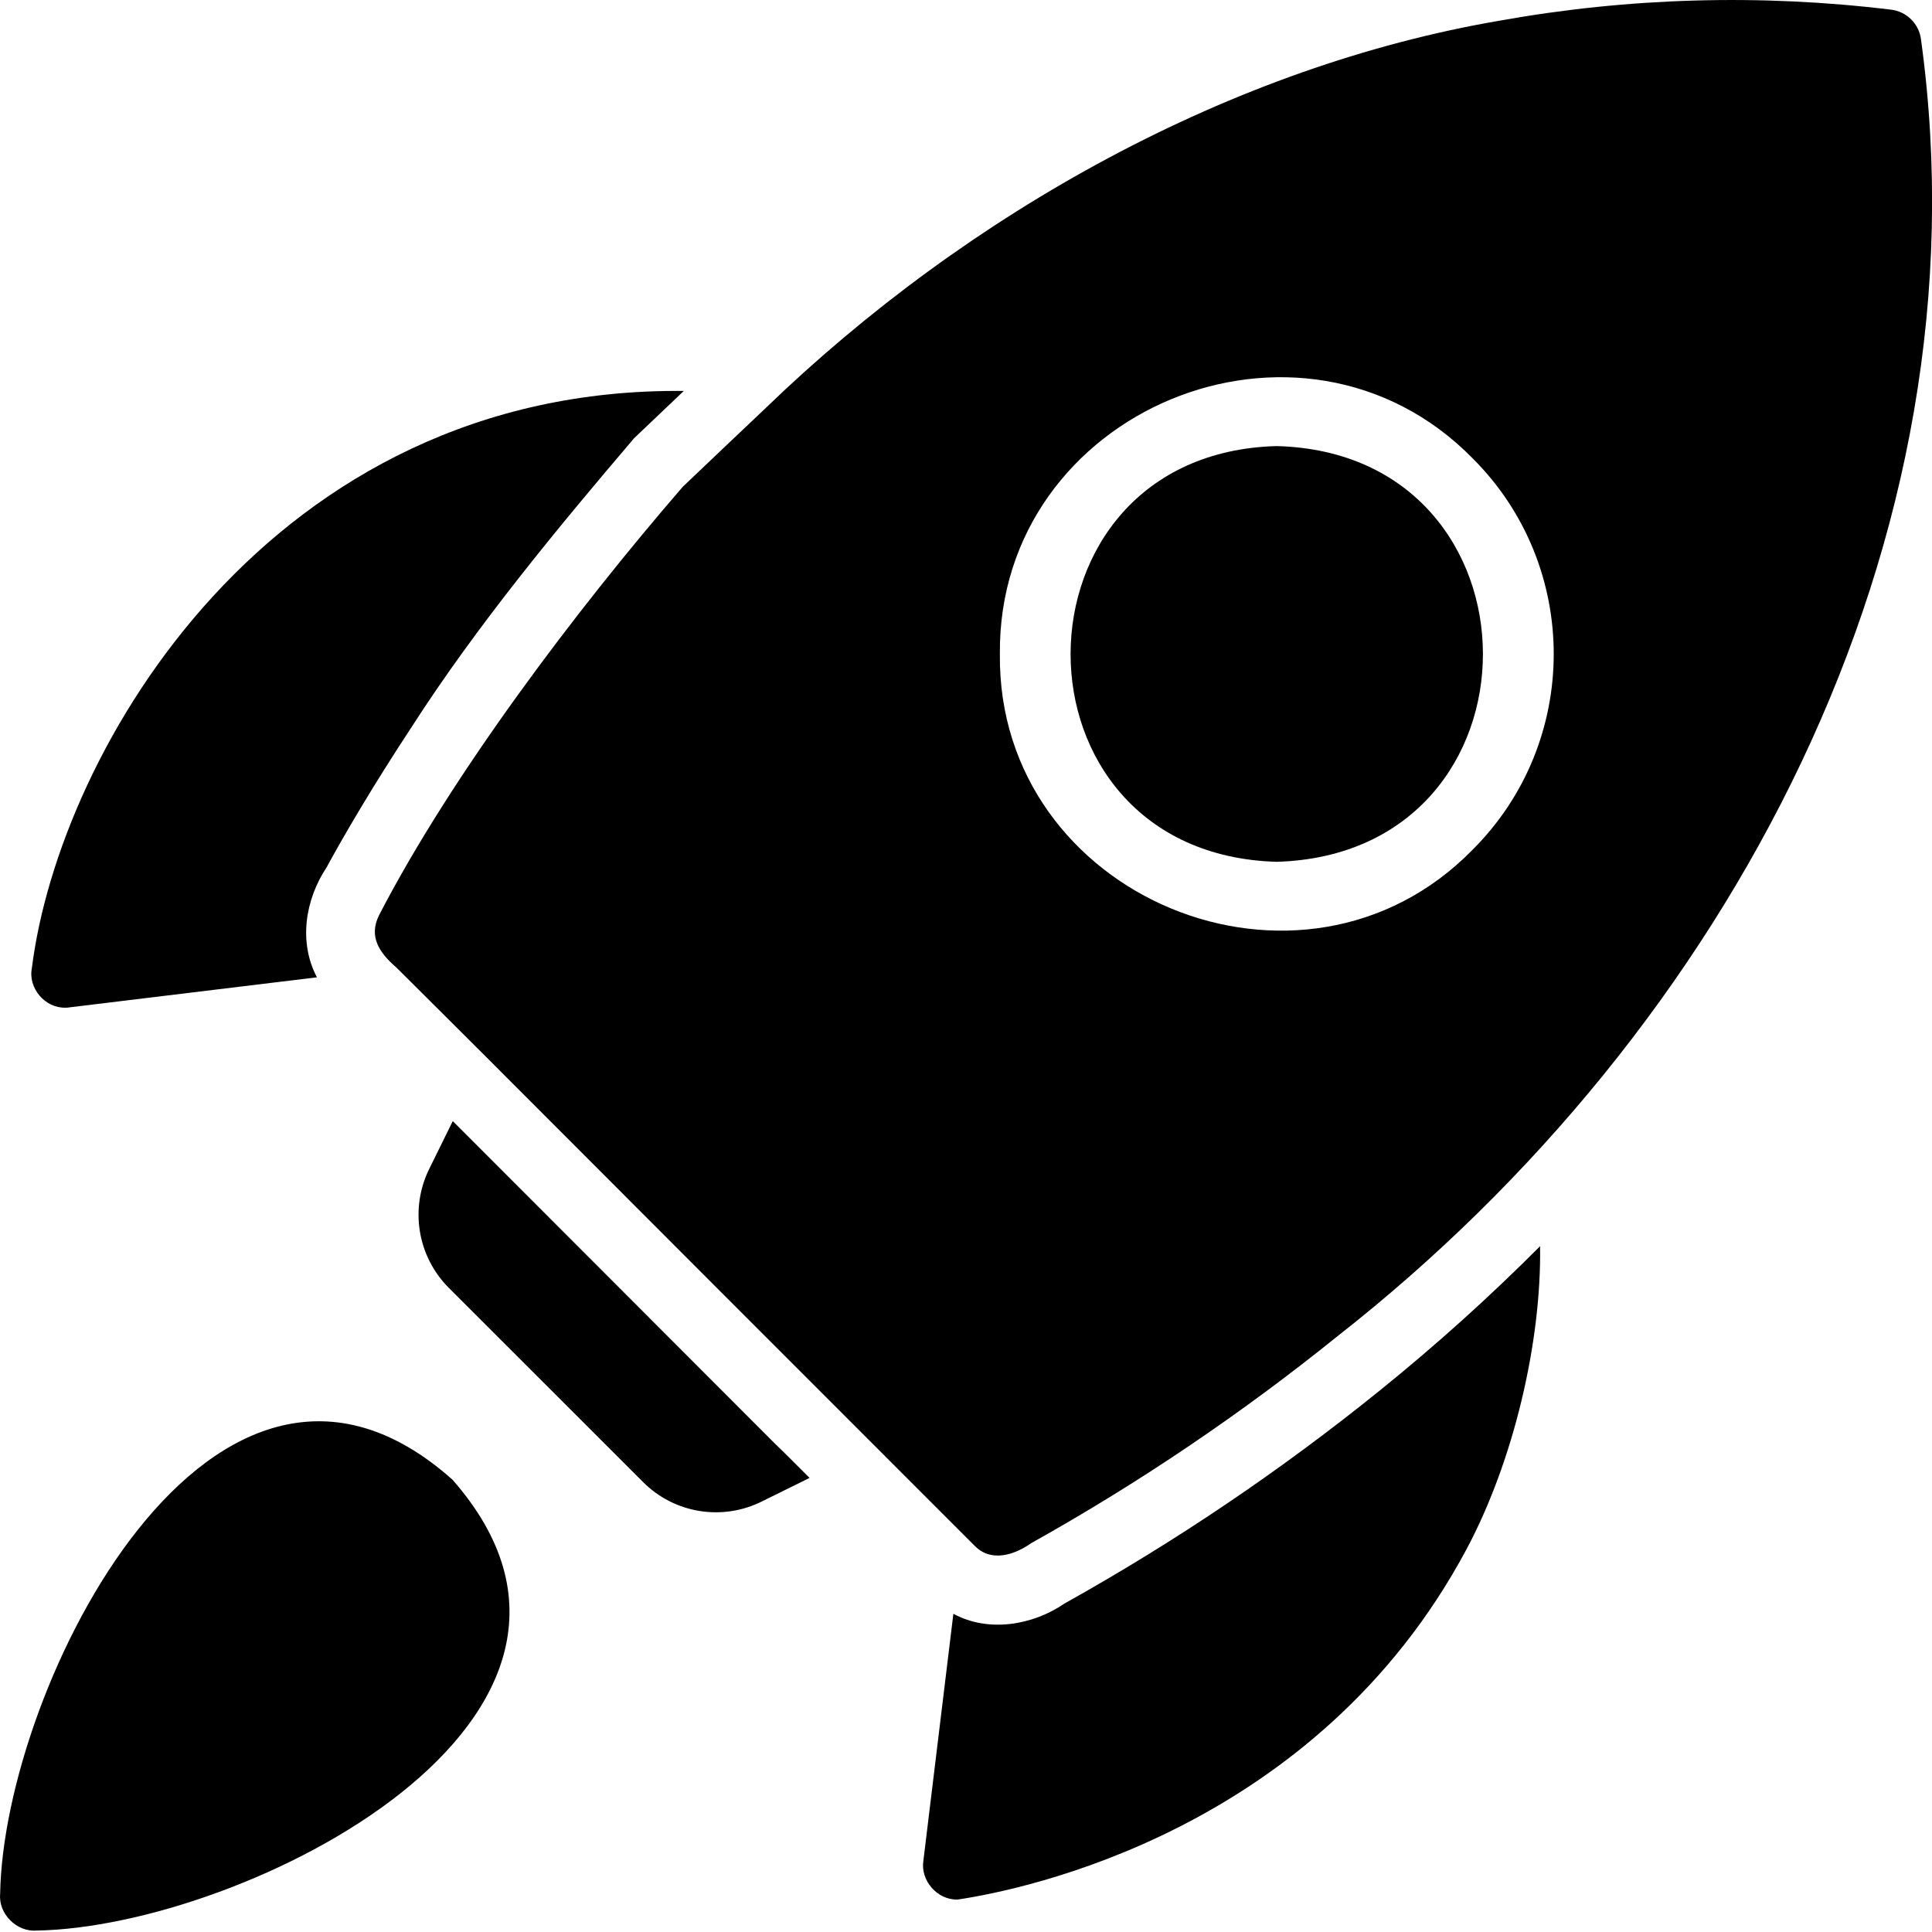 <svg width="28" height="28" viewBox="0 0 28 28" fill="none" xmlns="http://www.w3.org/2000/svg">
<path d="M27.841 0.575C27.828 0.464 27.778 0.361 27.699 0.282C27.62 0.203 27.517 0.153 27.406 0.14C25.517 -0.09 23.604 -0.036 21.731 0.3C17.866 0.962 14.046 3.062 11.084 5.926C10.81 6.186 10.158 6.803 9.895 7.055C8.335 8.858 6.537 11.245 5.493 13.265C5.342 13.571 5.491 13.804 5.748 14.025C5.987 14.265 6.447 14.719 7.032 15.304C9.267 17.544 11.706 19.983 13.957 22.234L14.127 22.404C14.363 22.646 14.701 22.537 14.946 22.364C16.507 21.492 17.991 20.489 19.383 19.366C25.046 14.93 28.842 7.861 27.841 0.575ZM21.341 12.316C18.874 14.838 14.45 13.011 14.491 9.478C14.458 5.941 18.859 4.116 21.341 6.641C22.91 8.204 22.91 10.752 21.341 12.316ZM0.951 14.604C0.971 14.604 0.991 14.604 1.011 14.599L4.593 14.164C4.327 13.658 4.419 13.045 4.733 12.571C4.983 12.111 5.393 11.407 5.962 10.542C6.908 9.069 8.073 7.662 9.19 6.351L9.91 5.666C3.922 5.606 0.857 10.87 0.462 14.03C0.404 14.318 0.652 14.614 0.951 14.604ZM20.012 20.14C18.576 21.302 17.043 22.338 15.43 23.238C14.97 23.554 14.326 23.665 13.817 23.388L13.382 26.97C13.339 27.255 13.584 27.537 13.877 27.53C14.82 27.391 19.073 26.538 21.256 22.449C21.94 21.165 22.341 19.444 22.32 18.061C21.588 18.795 20.818 19.489 20.012 20.14ZM11.229 20.92C9.74 19.427 8.026 17.715 6.562 16.248L6.222 16.938C6.083 17.218 6.035 17.536 6.085 17.845C6.135 18.154 6.281 18.44 6.502 18.662L9.32 21.479C9.541 21.701 9.827 21.848 10.137 21.898C10.446 21.948 10.763 21.9 11.044 21.759L11.733 21.419C11.566 21.253 11.404 21.088 11.229 20.92ZM6.557 21.444C3.105 18.372 0.052 24.431 0.002 27.449C-0.024 27.737 0.243 28.004 0.532 27.979C3.542 27.929 9.586 24.893 6.557 21.444Z" fill="black"/>
<path d="M18.503 6.465C14.532 6.568 14.508 12.376 18.503 12.49C22.501 12.373 22.475 6.568 18.503 6.465Z" fill="black"/>
</svg>
